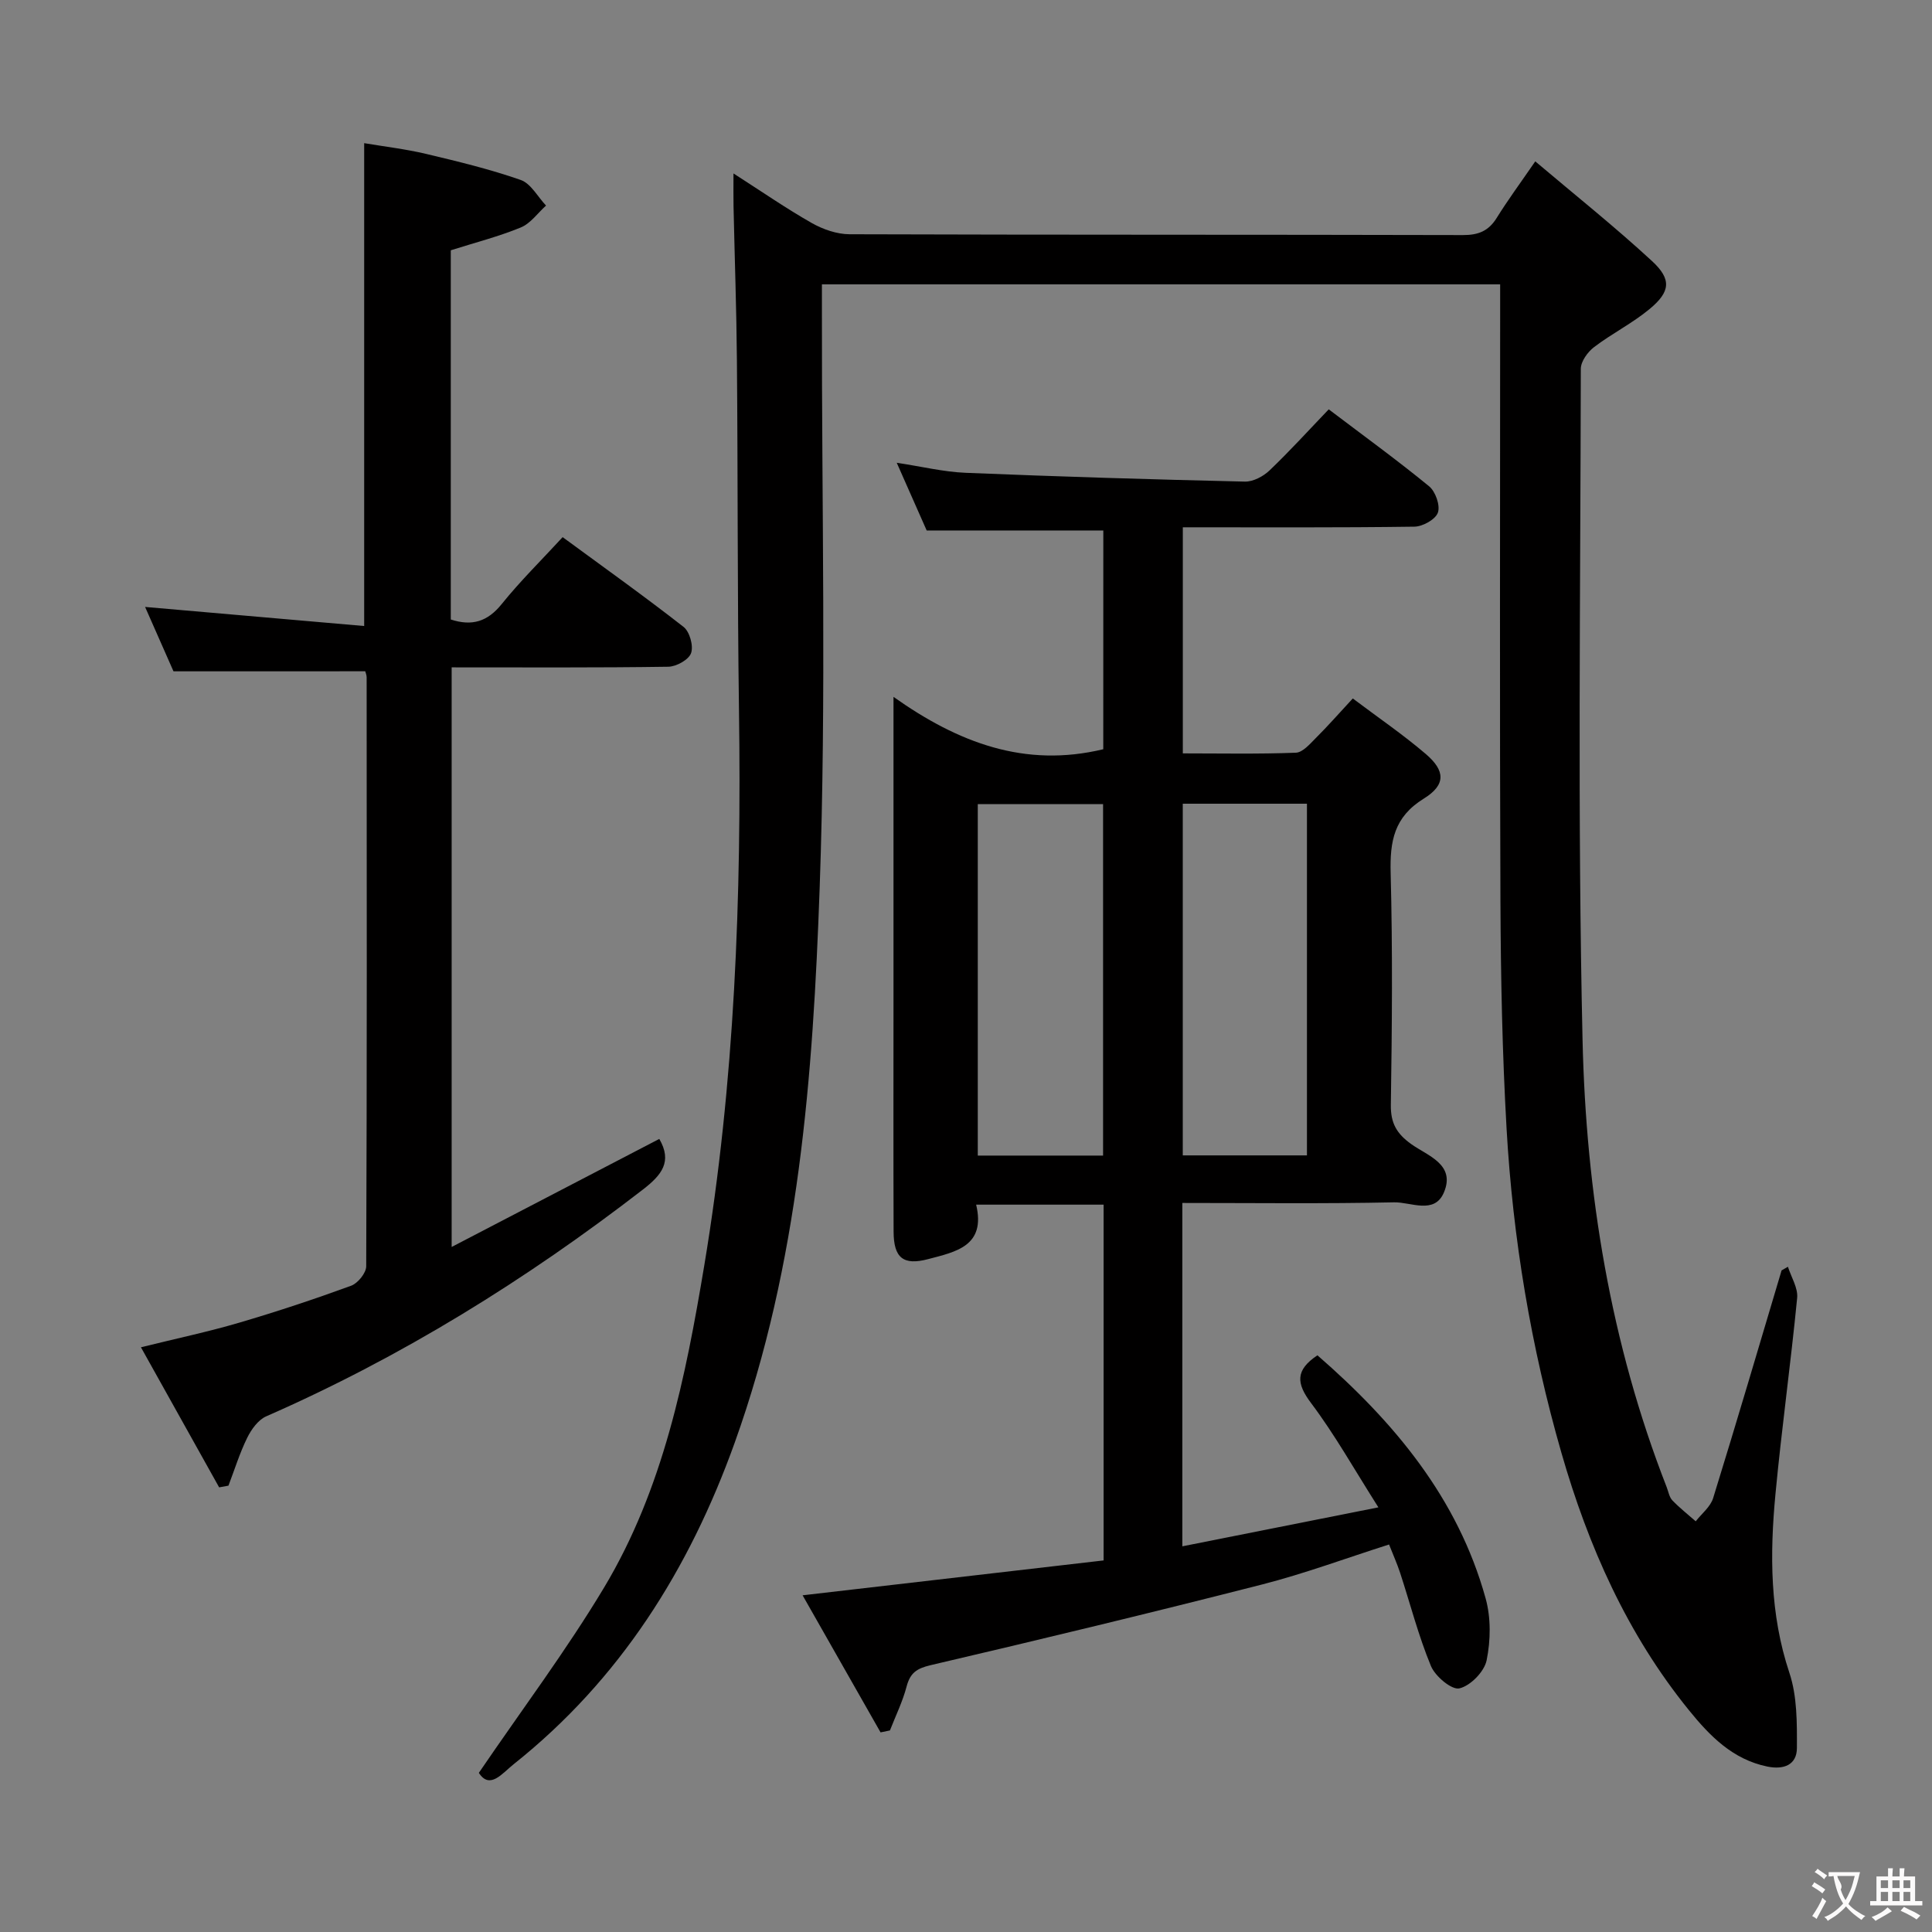 <svg enable-background="new 0 0 400 400" viewBox="0 0 400 400" xmlns="http://www.w3.org/2000/svg"><rect x="0" y="0" width="400" height="400" fill="#808080" stroke="none"/><g fill="#010000"><path d="m370.17 262.27c.68 2.16 2.12 4.39 1.91 6.47-1.32 13.55-3.21 27.04-4.49 40.59-1.18 12.46-1.18 24.82 2.89 37.03 1.61 4.83 1.57 10.34 1.55 15.54-.01 3.51-2.72 4.54-6.11 3.85-7.18-1.47-11.92-6.33-16.25-11.68-12.79-15.76-20.85-33.99-26.39-53.26-6.3-21.9-10.06-44.37-11.36-67.14-.89-15.61-1.2-31.27-1.27-46.91-.17-40.5-.06-80.99-.06-121.49 0-1.98 0-3.97 0-6.4-46.87 0-93.39 0-140.42 0v6.08c-.06 39.66.94 79.36-.47 118.97-1.38 38.8-4.27 77.66-17.59 114.78-9.41 26.22-23.74 49.04-45.76 66.56-2.38 1.89-4.93 5.33-7.21 1.79 8.92-13.1 18.1-25.32 25.92-38.35 12.26-20.44 16.89-43.57 20.75-66.69 6.34-38.01 7.73-76.39 7.19-114.88-.34-24.16-.22-48.32-.43-72.48-.09-10.65-.47-21.29-.7-31.93-.04-1.94-.01-3.88-.01-6.81 5.91 3.79 10.92 7.26 16.2 10.26 2.33 1.32 5.21 2.32 7.84 2.33 42.33.14 84.66.06 126.99.17 3.2.01 5.31-.85 6.99-3.56 2.28-3.67 4.85-7.15 7.98-11.7 8.18 6.92 16.43 13.5 24.16 20.63 4.12 3.8 3.82 6.37-.5 9.95-3.56 2.95-7.79 5.06-11.48 7.87-1.33 1.01-2.74 2.96-2.75 4.49-.07 46.33-.69 92.67.36 138.97.72 31.62 5.79 62.82 17.42 92.58.36.93.53 2.06 1.17 2.73 1.49 1.56 3.22 2.91 4.84 4.34 1.24-1.59 3.06-3.01 3.61-4.81 4.85-15.67 9.48-31.42 14.17-47.14.45-.25.88-.5 1.31-.75z"/><path d="m228.43 109.83c-12.18 0-24.09 0-36.57 0-1.8-4.07-3.86-8.74-6.2-14.02 5.17.78 9.69 1.89 14.25 2.08 19.27.79 38.55 1.38 57.83 1.82 1.7.04 3.8-1.07 5.09-2.3 4.2-4.01 8.11-8.32 12.27-12.66 7.35 5.57 14.22 10.55 20.78 15.93 1.32 1.08 2.34 3.97 1.82 5.45-.49 1.41-3.14 2.89-4.87 2.91-15.82.22-31.64.13-47.94.13v46.81c7.85 0 15.64.16 23.41-.14 1.43-.06 2.93-1.84 4.16-3.07 2.46-2.45 4.76-5.07 7.62-8.16 5.16 3.89 10.37 7.44 15.13 11.51 4.05 3.47 4.16 6.39-.44 9.23-6.17 3.82-7.02 8.83-6.85 15.4.42 15.98.28 31.99.04 47.98-.06 3.81 1.21 5.99 4.23 8.15 3.38 2.42 9.23 4.18 6.75 10.02-1.96 4.61-6.86 1.95-10.31 2.03-14.48.31-28.97.13-43.84.13v71.09c13.27-2.64 26.19-5.2 40.59-8.07-4.98-7.83-9.01-15.04-13.93-21.58-3.07-4.08-3.31-6.82 1.31-9.9 15.83 13.78 29.06 29.51 34.82 50.32 1.12 4.03 1.05 8.71.21 12.83-.48 2.35-3.35 5.28-5.64 5.81-1.59.37-5.01-2.5-5.89-4.63-2.59-6.25-4.28-12.87-6.39-19.32-.61-1.85-1.41-3.64-2.28-5.84-8.95 2.85-17.5 6.03-26.29 8.28-22.81 5.83-45.71 11.35-68.64 16.71-2.9.68-4.22 1.62-4.96 4.42-.82 3.12-2.27 6.07-3.45 9.09-.65.13-1.29.27-1.94.4-5.26-9.25-10.53-18.51-16.14-28.38 21.35-2.47 41.71-4.83 62.32-7.22 0-24.83 0-49.07 0-73.66-8.66 0-17.21 0-26.39 0 2.05 8.58-4.21 9.77-9.95 11.28-5.12 1.35-7.12-.24-7.14-5.68-.06-16.49-.02-32.99-.02-49.49 0-19.97 0-39.94 0-61.24 13.39 9.49 27.2 14.75 43.43 10.84.01-14.6.01-29.83.01-45.29zm-25.99 129.42h25.94c0-24.48 0-48.63 0-72.76-8.85 0-17.27 0-25.94 0zm42.44-72.85v72.81h25.71c0-24.45 0-48.52 0-72.81-8.62 0-16.9 0-25.71 0z"/><path d="m35.92 138.99c-1.77-4.01-3.84-8.69-5.88-13.33 15.1 1.32 30.01 2.61 45.36 3.95 0-33.73 0-66.4 0-99.97 4.16.7 8.52 1.21 12.76 2.21 6.61 1.57 13.25 3.17 19.65 5.41 2.11.74 3.51 3.48 5.24 5.3-1.73 1.56-3.21 3.71-5.24 4.54-4.57 1.88-9.4 3.11-14.48 4.72v76.44c4.39 1.43 7.6.45 10.52-3.17 3.84-4.77 8.23-9.09 12.64-13.88 8.55 6.28 16.93 12.25 25.03 18.58 1.27.99 2.09 3.93 1.56 5.43-.48 1.37-3.05 2.8-4.72 2.82-14.81.22-29.62.13-44.85.13v120c14.67-7.63 28.88-15.03 42.99-22.37 2.72 4.7.53 7.45-3.39 10.48-24.19 18.69-49.96 34.67-78 46.96-1.66.73-3.08 2.71-3.93 4.44-1.56 3.17-2.61 6.59-3.88 9.91-.64.12-1.28.23-1.93.35-5.27-9.45-10.55-18.89-16.19-29 7.36-1.82 13.94-3.21 20.37-5.1 7.79-2.29 15.51-4.85 23.14-7.64 1.39-.51 3.12-2.63 3.13-4.02.16-40.65.12-81.3.09-121.95 0-.47-.21-.94-.29-1.25-13.03.01-25.92.01-39.7.01z"/></g><path d="m377.9 391.2c-.2.3-.4.5-.6.8-.7-.6-1.4-1-2.2-1.5.2-.3.4-.5.5-.8.6.4 1.4.8 2.3 1.5zm-1.8 6.1c-.2-.2-.5-.4-.9-.6.4-.6.8-1.2 1.2-1.9s.7-1.3.9-1.9c.3.3.5.5.8.7-.7 1.3-1.4 2.6-2 3.7zm2.2-9c-.3.3-.5.5-.6.8-.6-.6-1.3-1.1-2-1.5.3-.3.5-.5.6-.7.6.5 1.3.9 2 1.4zm.3.2v-.9h2 4.5c-.3 1.3-.6 2.5-1 3.6s-.9 2.1-1.4 3c.4.5 1 1 1.6 1.4s1.2.8 1.9 1.1c-.3.2-.5.4-.8.8-.4-.3-1-.7-1.6-1.2s-1.2-1.1-1.6-1.6c-.5.6-1.1 1.1-1.7 1.6s-1.4.9-2.1 1.4c-.1-.3-.3-.5-.7-.8.6-.2 1.2-.5 1.9-1s1.4-1.1 2-1.8c-.5-.8-.9-1.6-1.2-2.5s-.6-2-.8-3.2c-.4.1-.7.1-1 .1zm2.5 2.7c.3 1 .7 1.7 1 2.2.3-.5.6-1.1 1-2s.6-1.9.9-3h-3.2-.4c.1.9 1.3 1.8.7 2.8z" fill="#fbfafa"/><path d="m396.5 388.5v1.5 3.6h1.5v.9c-.4 0-1 0-1.7 0h-7.9c-.5 0-.9 0-1.2 0v-.9h1.3v-3.5c0-.7 0-1.2 0-1.6h2.4c0-.8 0-1.4 0-1.7h1c0 .3-.1.8-.1 1.7h1.5c0-.8 0-1.4 0-1.7h1c0 .3-.1.9-.1 1.7zm-8.2 9.2c-.2-.3-.5-.5-.8-.8.8-.3 1.4-.6 1.9-.9s1-.7 1.4-1.1c.3.3.6.5.9.8-1.6 1-2.8 1.6-3.4 2zm2.6-6.8v-1.6h-1.5v1.6zm0 2.7v-1.9h-1.5v1.9zm2.4-2.7v-1.6h-1.5v1.6zm0 2.7v-1.9h-1.5v1.9zm.2 2 .7-.8c.4.2.9.5 1.6.8s1.3.7 1.8 1c-.3.3-.5.5-.8.8-.4-.3-1.5-1-3.3-1.8zm2-4.7v-1.6h-1.4v1.6zm0 2.7v-1.9h-1.4v1.9z" fill="#fbfafa"/></svg>
